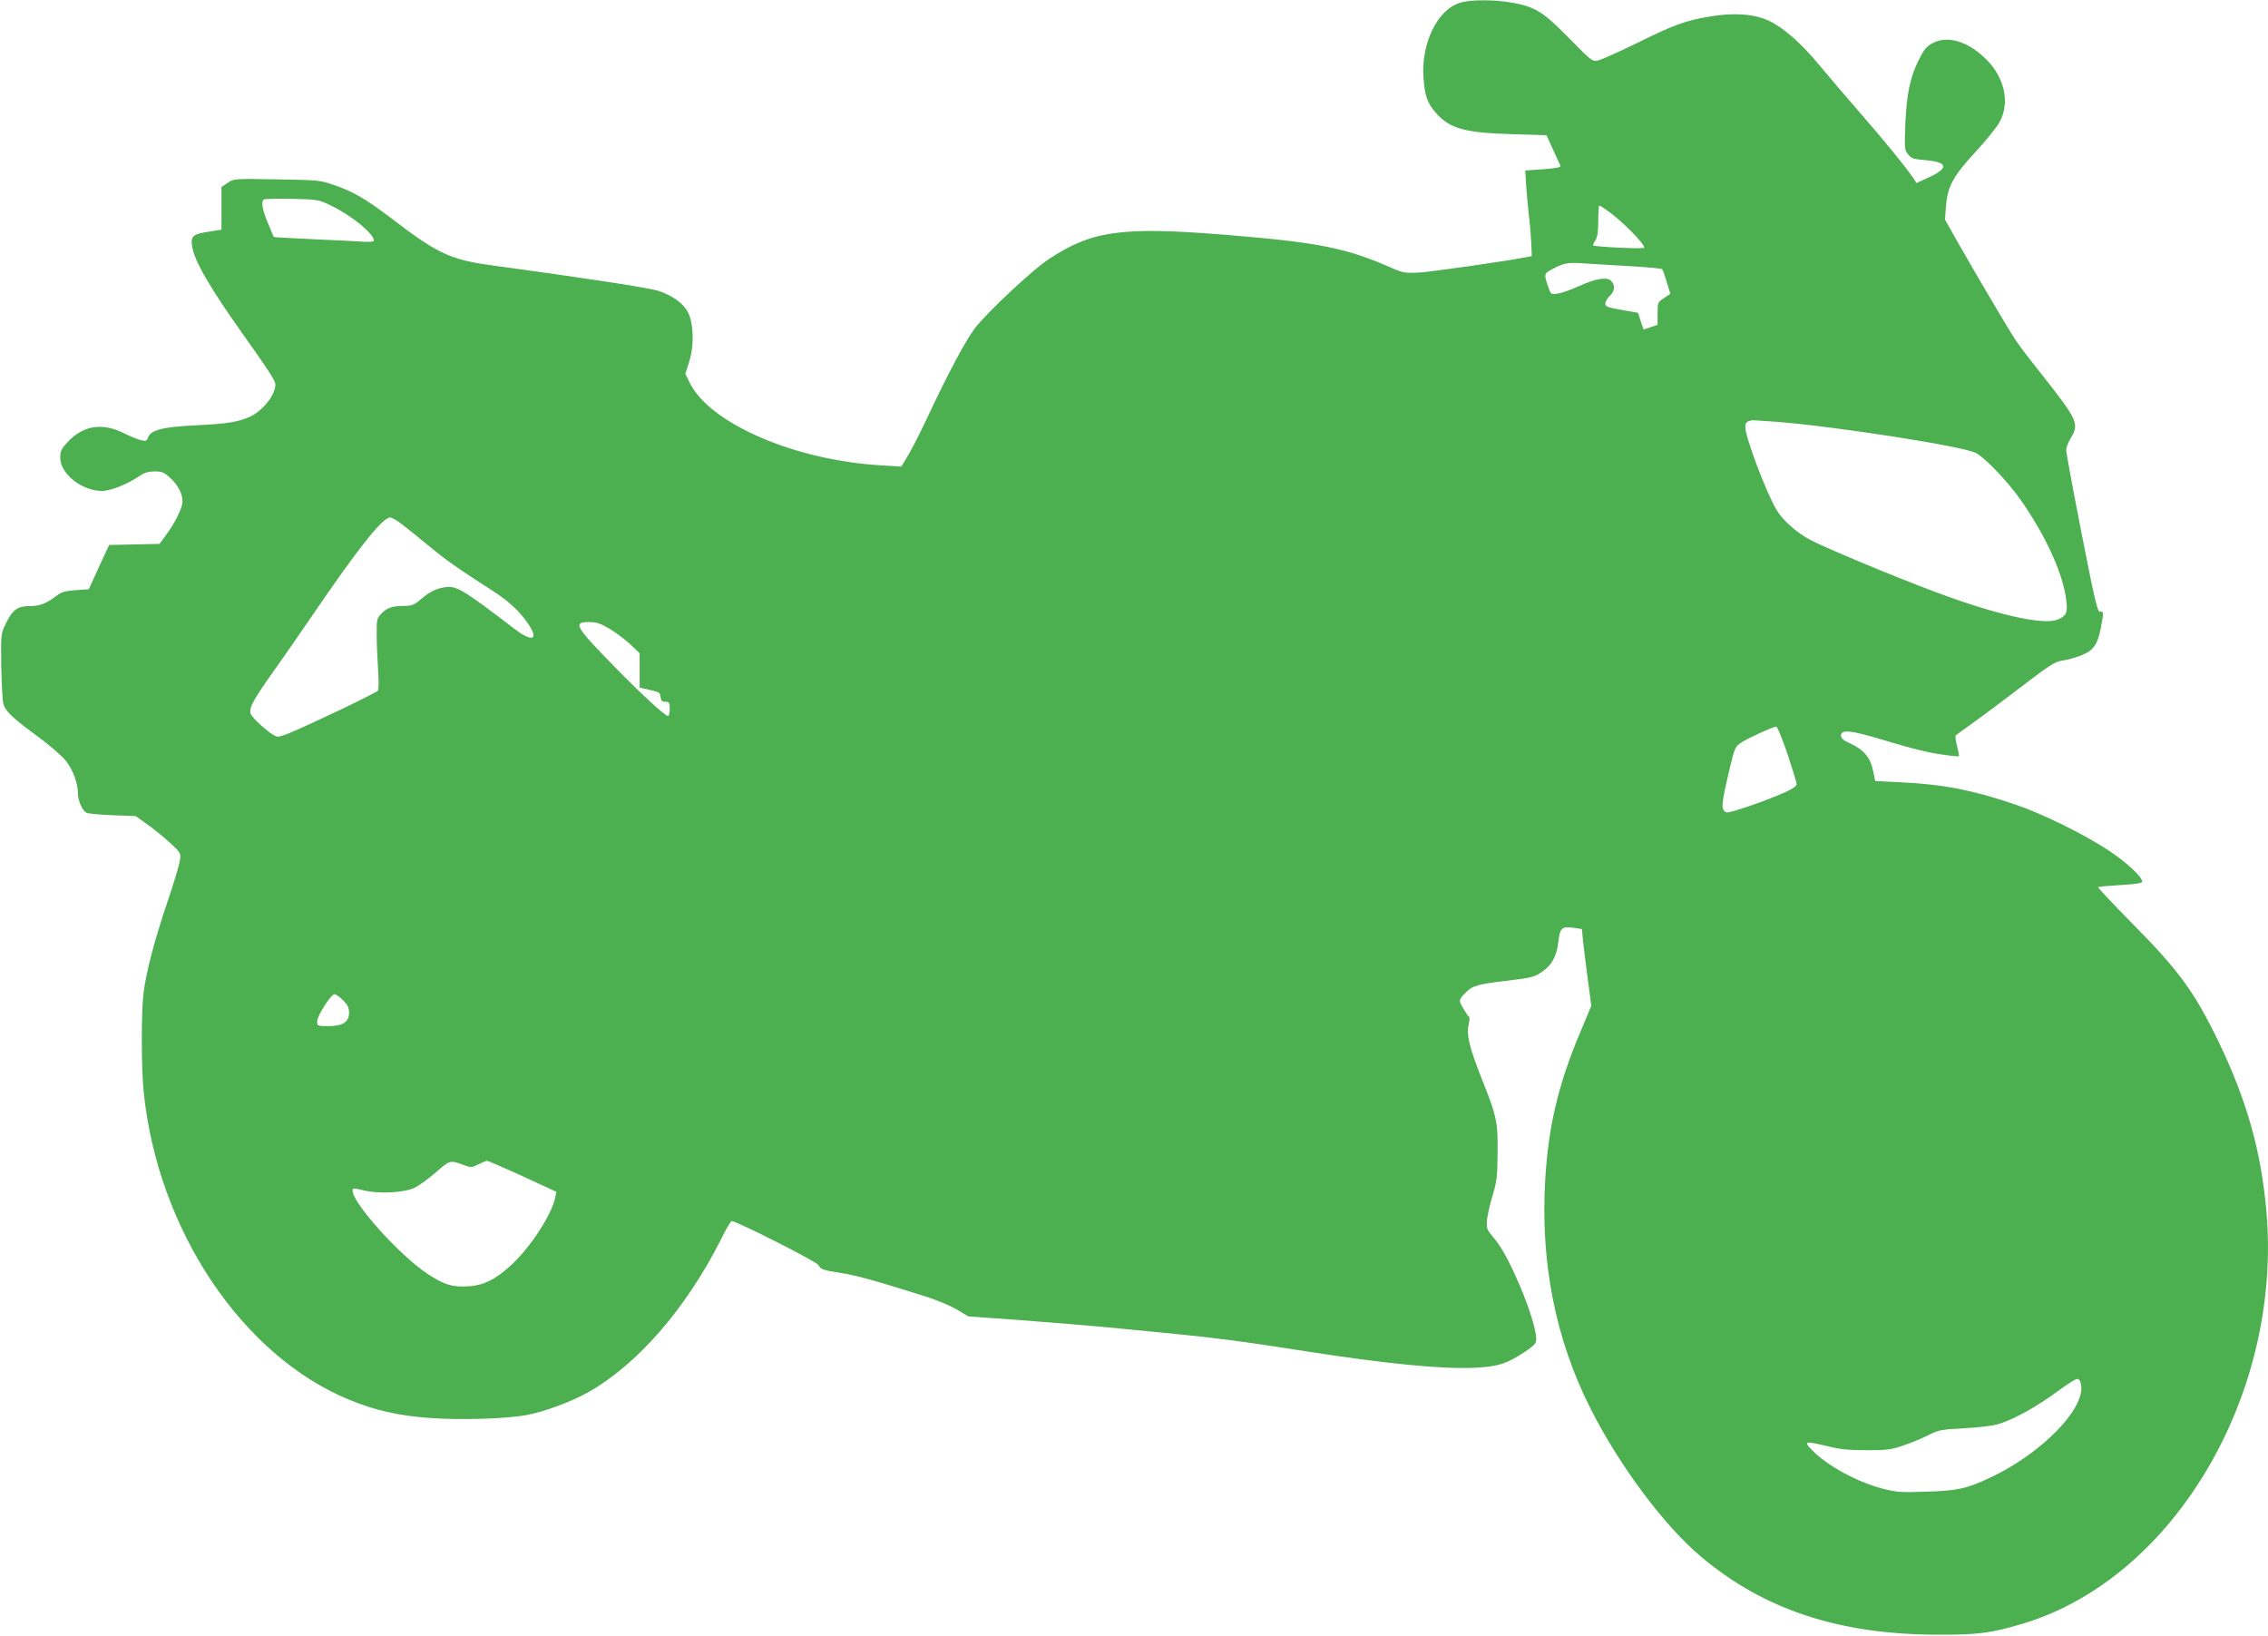 <?xml version="1.0" standalone="no"?>
<!DOCTYPE svg PUBLIC "-//W3C//DTD SVG 20010904//EN"
 "http://www.w3.org/TR/2001/REC-SVG-20010904/DTD/svg10.dtd">
<svg version="1.0" xmlns="http://www.w3.org/2000/svg"
 width="1280pt" height="923pt" viewBox="0 0 1280 923"
 preserveAspectRatio="xMidYMid meet">
<g transform="translate(0,923) scale(0.1,-0.1)"
fill="#4caf50" stroke="none">
<path d="M8239 9214 c-127 -39 -220 -230 -205 -424 7 -100 22 -143 69 -196 79
-90 162 -113 429 -121 l196 -6 37 -81 c20 -45 39 -86 42 -92 3 -8 -28 -14 -98
-19 l-101 -7 5 -82 c3 -44 10 -119 15 -166 6 -47 12 -119 14 -160 l3 -75 -35
-7 c-106 -21 -527 -81 -600 -86 -79 -4 -91 -2 -155 26 -263 115 -412 144 -950
188 -577 46 -746 22 -990 -141 -92 -61 -345 -299 -413 -387 -52 -70 -142 -237
-248 -461 -46 -100 -103 -213 -126 -251 l-41 -69 -111 7 c-491 28 -973 237
-1085 469 l-23 48 22 70 c28 86 25 215 -7 276 -27 53 -91 98 -171 123 -57 17
-415 72 -952 145 -216 30 -297 68 -542 256 -152 116 -222 157 -333 195 -77 27
-88 28 -323 32 -241 4 -243 4 -277 -20 l-35 -23 0 -121 0 -120 -70 -11 c-91
-14 -104 -25 -96 -80 11 -84 99 -235 304 -523 61 -85 124 -177 141 -205 28
-47 30 -53 19 -88 -16 -52 -78 -120 -132 -146 -70 -32 -127 -42 -313 -51 -187
-9 -254 -27 -268 -70 -6 -18 -12 -20 -38 -14 -18 3 -62 22 -99 40 -121 61
-230 43 -317 -51 -35 -38 -41 -51 -41 -88 0 -90 122 -187 235 -187 51 0 148
39 220 89 20 14 46 21 77 21 41 0 54 -5 87 -35 45 -41 71 -90 71 -135 0 -35
-41 -119 -95 -192 l-35 -47 -142 -3 -142 -3 -58 -125 -57 -125 -73 -5 c-58 -4
-80 -10 -108 -31 -59 -45 -97 -59 -153 -59 -68 0 -96 -20 -134 -98 -28 -57
-28 -57 -26 -241 2 -102 7 -199 13 -216 13 -41 59 -83 199 -185 62 -46 130
-105 152 -132 41 -52 69 -128 69 -186 0 -41 25 -97 48 -108 9 -5 76 -11 147
-14 l131 -5 67 -48 c37 -26 94 -73 128 -104 60 -56 61 -57 54 -99 -3 -24 -35
-130 -71 -236 -73 -216 -119 -392 -134 -512 -13 -105 -13 -426 1 -557 79 -779
556 -1491 1164 -1739 141 -58 278 -89 450 -101 174 -13 433 -5 550 17 100 19
247 74 343 127 279 157 555 474 752 866 27 56 55 101 60 101 27 0 479 -229
489 -248 13 -25 23 -29 134 -46 86 -14 190 -43 472 -132 61 -19 139 -52 175
-73 l65 -39 295 -21 c162 -12 385 -31 495 -41 110 -11 295 -29 410 -40 226
-23 355 -40 700 -94 448 -70 769 -102 953 -94 135 6 184 22 286 89 57 38 66
48 66 74 0 49 -38 172 -92 299 -61 142 -105 223 -154 279 -32 38 -35 46 -32
92 3 28 17 91 32 140 24 80 27 107 28 240 2 173 -6 209 -84 404 -76 192 -93
261 -79 323 5 20 6 38 2 40 -4 2 -18 23 -33 48 -27 48 -28 47 21 96 31 31 70
42 216 59 159 19 167 22 214 56 51 36 77 87 86 166 9 77 20 87 84 78 l49 -7 6
-66 c4 -37 16 -134 27 -217 l20 -150 -71 -170 c-116 -279 -172 -516 -189 -810
-28 -466 57 -899 253 -1288 163 -325 419 -668 630 -844 353 -296 775 -435
1326 -437 237 -1 310 9 495 65 848 260 1456 1294 1366 2324 -30 340 -110 624
-269 955 -136 281 -223 401 -481 662 -112 114 -203 210 -200 212 3 3 60 8 127
12 85 5 122 11 122 19 0 27 -89 110 -189 176 -136 90 -373 207 -526 259 -240
82 -413 115 -651 126 l-141 7 -12 59 c-15 73 -53 118 -127 152 -40 18 -54 30
-54 45 0 36 53 31 224 -20 186 -56 275 -78 363 -89 42 -6 78 -9 79 -7 2 2 -3
27 -11 57 -8 30 -11 57 -7 61 4 3 50 37 102 74 52 37 175 129 273 204 157 120
184 137 228 144 28 4 76 17 107 30 67 26 90 59 109 156 16 87 16 92 -4 89 -15
-3 -29 55 -105 442 -48 245 -87 456 -87 470 0 14 11 43 24 65 51 83 43 102
-157 356 -68 85 -135 173 -149 195 -36 52 -227 376 -324 547 l-78 138 6 80 c9
108 41 167 170 306 56 60 115 134 132 164 60 110 29 252 -78 357 -100 98 -214
133 -297 90 -38 -20 -50 -34 -82 -98 -48 -97 -68 -192 -75 -365 -5 -131 -4
-142 16 -166 18 -23 30 -27 100 -33 128 -11 131 -46 8 -101 l-61 -28 -15 24
c-40 60 -161 209 -297 365 -82 94 -187 217 -234 274 -104 126 -203 213 -289
254 -83 38 -200 46 -336 22 -131 -22 -200 -47 -390 -141 -94 -46 -191 -90
-215 -99 -54 -18 -41 -27 -200 134 -131 133 -180 163 -306 185 -100 18 -236
18 -295 -1z m-6375 -1142 c118 -56 246 -160 246 -200 0 -6 -24 -8 -57 -6 -32
2 -159 9 -282 14 -124 6 -225 11 -226 13 -1 1 -16 37 -33 79 -32 76 -39 117
-24 132 4 4 75 6 157 4 145 -3 152 -4 219 -36z m7199 -24 c87 -60 217 -191
217 -216 0 -8 -280 5 -288 13 -3 2 3 16 12 29 12 19 16 48 16 111 0 47 3 85 6
85 3 0 20 -10 37 -22z m122 -319 c105 -6 193 -14 196 -18 4 -3 15 -36 26 -73
l20 -66 -36 -24 c-35 -23 -36 -25 -36 -87 l0 -64 -39 -13 c-22 -8 -40 -13 -41
-12 -1 2 -8 23 -16 48 l-14 45 -70 12 c-108 19 -115 22 -115 41 0 10 11 29 25
42 29 27 32 61 8 85 -24 24 -86 14 -185 -31 -44 -20 -97 -38 -118 -41 -37 -5
-38 -5 -54 43 -22 65 -21 71 17 91 67 37 92 43 167 38 41 -3 161 -10 265 -16z
m841 -879 c340 -27 1052 -138 1126 -176 50 -26 176 -158 248 -259 135 -191
231 -394 257 -542 16 -96 10 -117 -44 -139 -78 -33 -340 25 -683 153 -240 89
-641 257 -720 300 -77 43 -153 112 -185 168 -61 105 -175 409 -175 465 0 26 7
32 41 39 3 0 64 -4 135 -9z m-7759 -577 c26 -20 96 -76 154 -124 97 -80 156
-122 372 -261 81 -53 143 -111 188 -178 62 -92 24 -106 -78 -28 -293 224 -328
245 -394 234 -51 -8 -84 -25 -137 -70 -36 -30 -49 -35 -95 -35 -64 0 -94 -11
-127 -46 -23 -24 -25 -34 -24 -118 0 -51 4 -139 8 -197 4 -58 4 -110 -1 -117
-5 -6 -99 -54 -210 -107 -296 -139 -341 -158 -364 -151 -34 11 -138 104 -145
129 -8 34 14 75 135 246 61 85 156 223 212 305 262 384 398 555 441 555 9 0
38 -16 65 -37z m1172 -590 c35 -21 88 -61 118 -88 l53 -51 0 -97 0 -97 28 -6
c87 -20 87 -20 90 -47 3 -21 9 -27 28 -27 21 0 24 -4 24 -40 0 -22 -4 -40 -10
-40 -16 0 -139 112 -286 262 -238 242 -254 268 -161 268 43 0 64 -7 116 -37z
m6649 -707 c28 -85 52 -162 52 -171 0 -10 -22 -26 -62 -44 -105 -48 -318 -121
-333 -115 -34 13 -32 40 16 244 28 117 32 127 63 148 35 24 183 92 201 92 6 0
34 -69 63 -154z m-8152 -1390 c26 -26 34 -42 34 -69 0 -54 -35 -77 -116 -77
-63 0 -64 1 -64 27 0 31 78 153 98 153 8 0 29 -15 48 -34z m682 -930 c40 -15
45 -15 82 4 22 11 44 20 49 20 6 0 96 -39 201 -87 l190 -88 -6 -30 c-19 -98
-143 -288 -254 -388 -88 -79 -149 -109 -234 -115 -93 -6 -139 8 -233 70 -155
102 -423 399 -423 469 0 16 5 16 63 2 88 -21 228 -13 287 15 25 12 79 51 120
87 80 70 79 70 158 41z m9127 -1239 c25 -134 -220 -386 -509 -523 -135 -64
-189 -76 -367 -81 -136 -5 -166 -3 -240 16 -145 37 -317 130 -404 220 -48 50
-40 51 92 20 67 -17 119 -22 218 -22 114 0 139 3 208 27 42 14 105 40 140 58
58 29 72 32 202 39 82 4 163 14 195 24 86 26 215 98 325 179 55 41 108 75 117
75 12 1 19 -10 23 -32z"/>
</g>
</svg>
